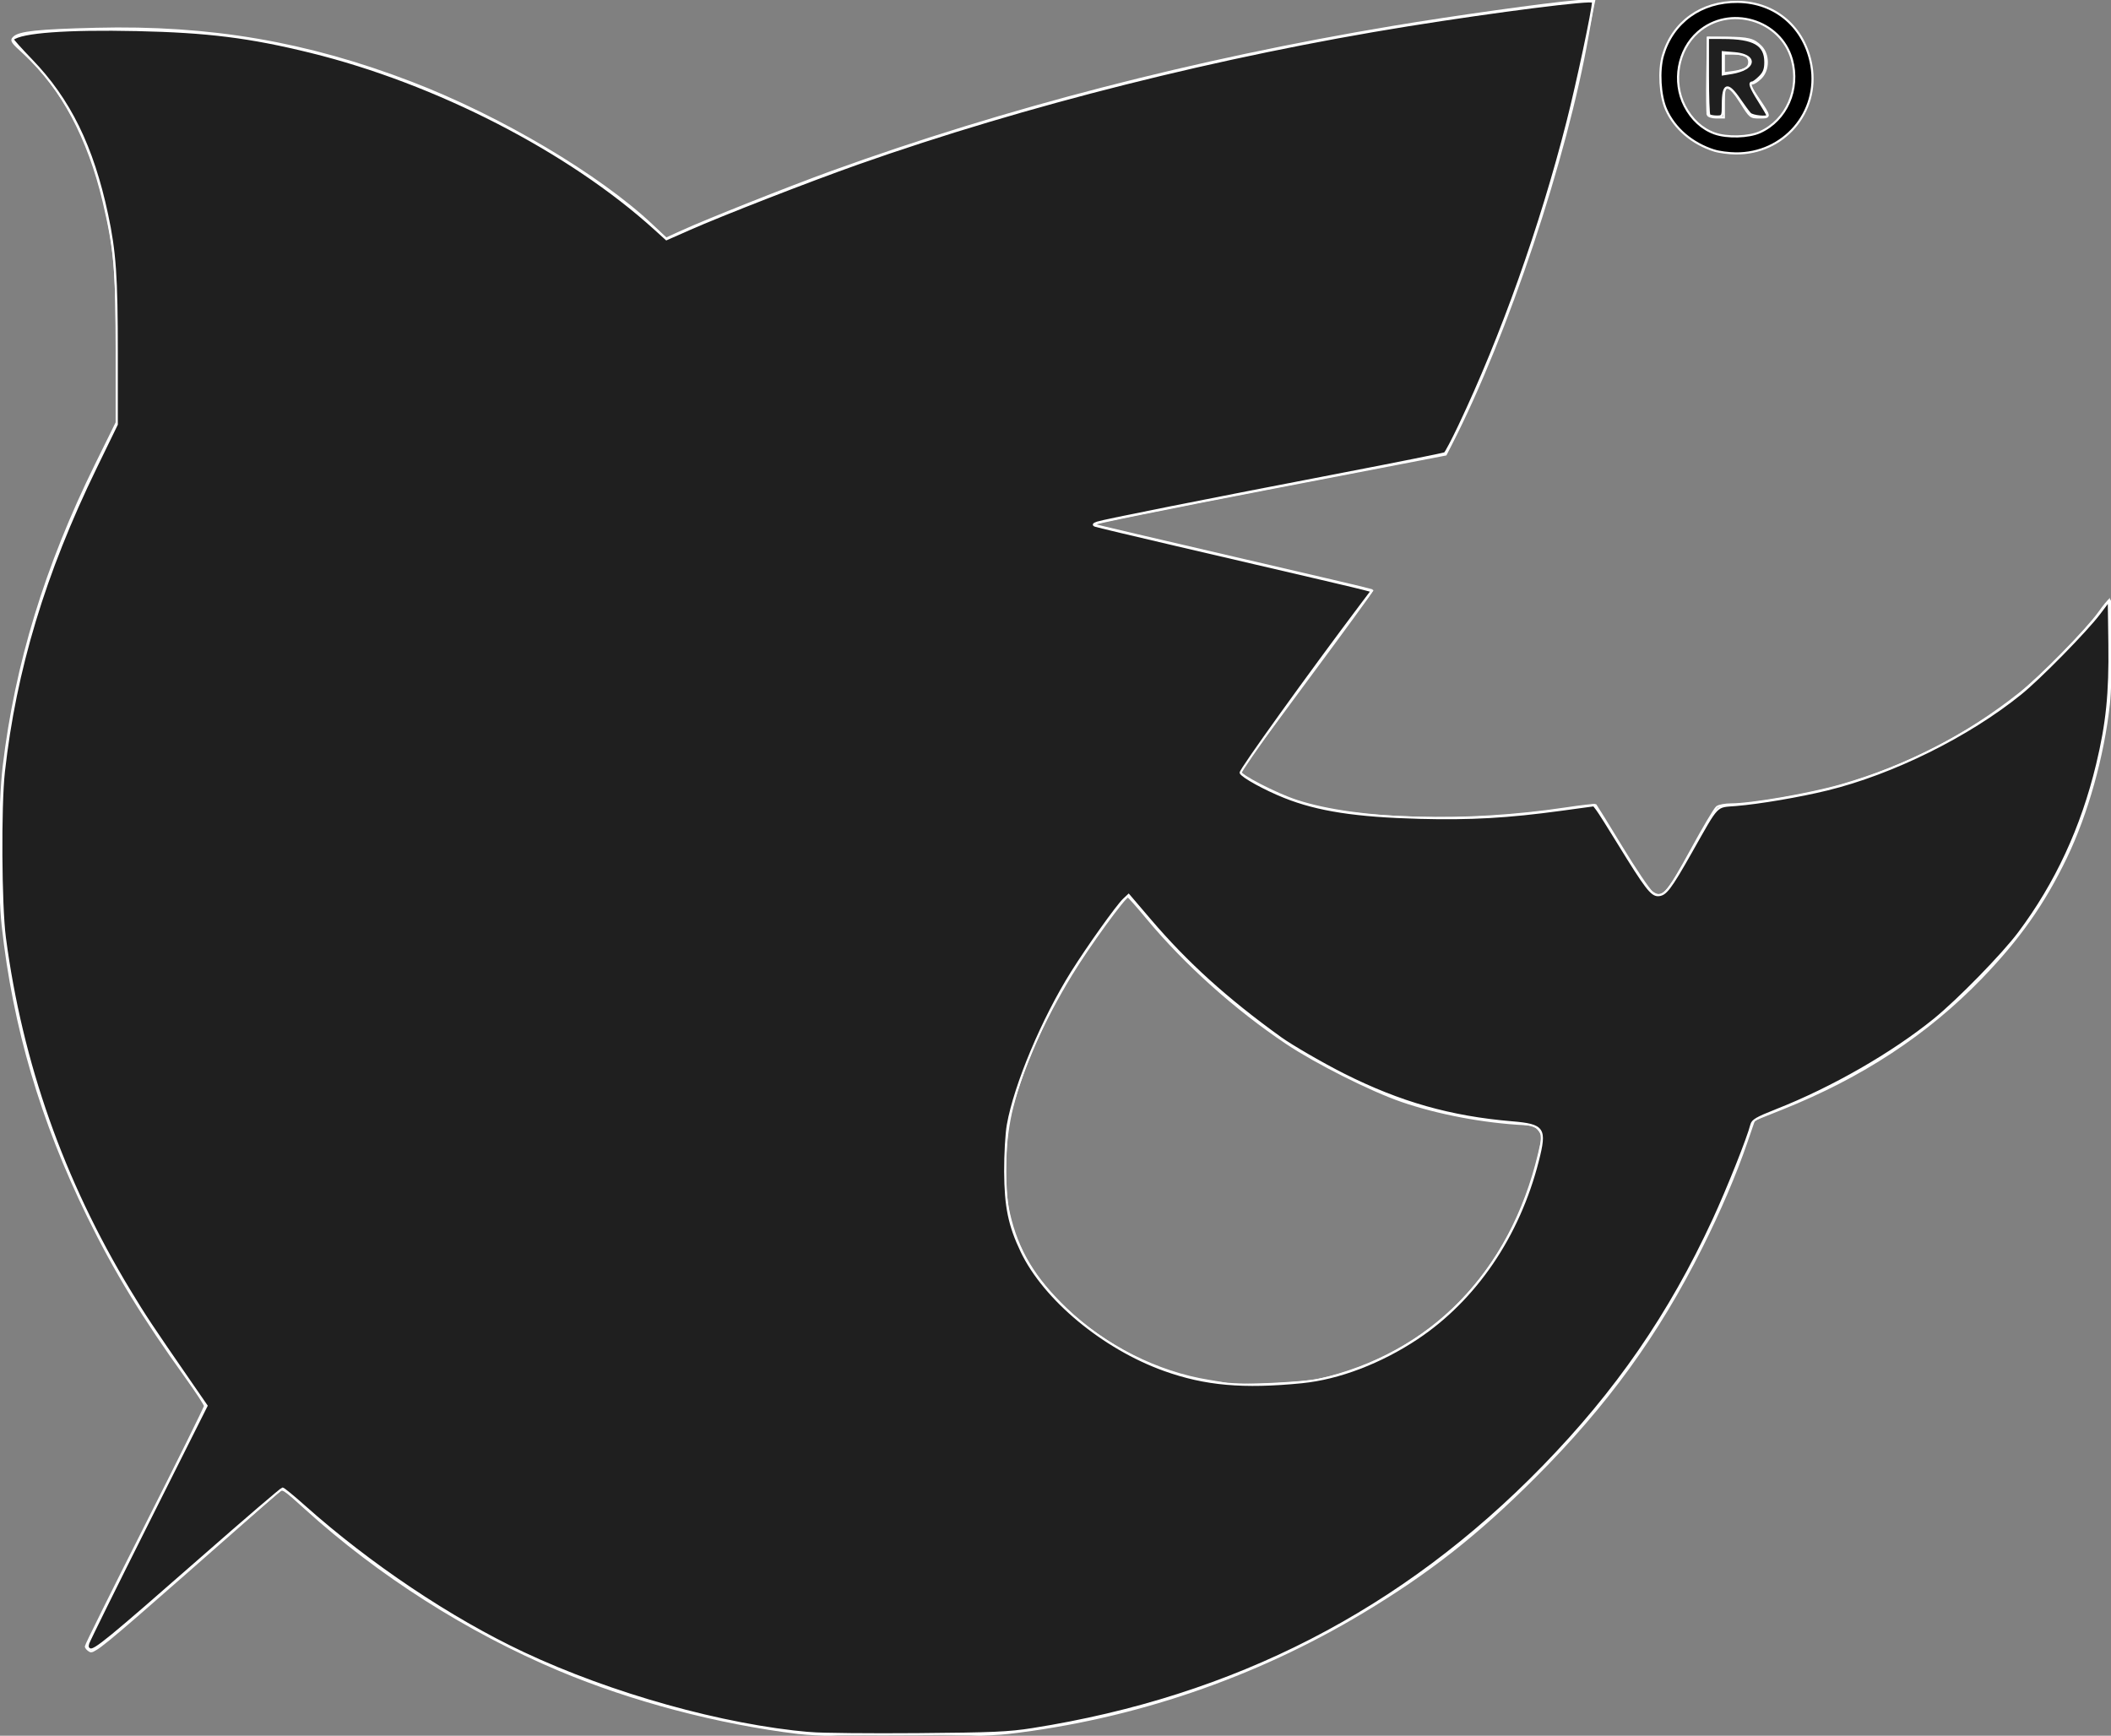 <?xml version="1.0" encoding="UTF-8" standalone="no"?>
<svg
   xmlns:dc="http://purl.org/dc/elements/1.1/"
   xmlns:cc="http://creativecommons.org/ns#"
   xmlns:rdf="http://www.w3.org/1999/02/22-rdf-syntax-ns#"
   xmlns:svg="http://www.w3.org/2000/svg"
   xmlns="http://www.w3.org/2000/svg"
   xmlns:sodipodi="http://sodipodi.sourceforge.net/DTD/sodipodi-0.dtd"
   xmlns:inkscape="http://www.inkscape.org/namespaces/inkscape"
   id="svg2"
   version="1.1"
   xml:space="preserve"
   width="64.506"
   height="53.041"
   viewBox="0 0 64.506 53.041"
   sodipodi:docname="freenas.svg"
   inkscape:version="0.92.4 5da689c313, 2019-01-14"><rect x="0" y="0" width="64.506" height="53.041" fill="#808080" stroke="none"/><sodipodi:namedview
     pagecolor="#ffffff"
     bordercolor="#666666"
     borderopacity="1"
     objecttolerance="10"
     gridtolerance="10"
     guidetolerance="10"
     inkscape:pageopacity="0"
     inkscape:pageshadow="2"
     inkscape:window-width="1920"
     inkscape:window-height="1023"
     id="namedview876"
     showgrid="false"
     inkscape:zoom="15.384253"
     inkscape:cx="20.650351"
     inkscape:cy="26.520624"
     inkscape:window-x="1920"
     inkscape:window-y="27"
     inkscape:window-maximized="1"
     inkscape:current-layer="svg2" /><defs
     id="defs6"><clipPath
       clipPathUnits="userSpaceOnUse"
       id="clipPath36"><path
         d="m 0,42.493 180.37,0 0,-42.433 L 0,0.06 0,42.493 Z"
         id="path38" /></clipPath></defs><g
     style="fill:#343434;fill-opacity:1"
     id="g10"
     transform="matrix(1.25,0,0,-1.25,0,53.116)"><path
       d="m 42.14,41.229 0.307,0 c 0.129,0 0.217,-0.022 0.267,-0.068 0.049,-0.046 0.074,-0.106 0.074,-0.179 0,-0.097 -0.037,-0.165 -0.109,-0.208 -0.071,-0.042 -0.183,-0.063 -0.329,-0.063 l -0.21,0 0,0.518 z m 0,-0.841 0.194,0 0.46,-0.724 0.437,0 -0.521,0.766 0,0.015 c 0.146,0.028 0.262,0.086 0.347,0.175 0.083,0.09 0.126,0.21 0.126,0.362 0,0.106 -0.023,0.196 -0.065,0.268 -0.043,0.074 -0.1,0.131 -0.171,0.177 -0.071,0.046 -0.154,0.078 -0.246,0.097 -0.092,0.02 -0.188,0.029 -0.286,0.029 l -0.651,0 0,-1.889 0.376,0 0,0.724"
       style="fill:#343434;fill-opacity:1;fill-rule:nonzero;stroke:none"
       id="path30" /><g
       style="fill:#343434;fill-opacity:1"
       id="g32"><g
         style="fill:#343434;fill-opacity:1"
         id="g34"
         clip-path="url(#clipPath36)"><path
           d="m 41.098,41.178 c 0.068,0.182 0.164,0.34 0.293,0.473 0.126,0.133 0.279,0.239 0.455,0.316 0.179,0.078 0.376,0.115 0.595,0.115 0.218,0 0.415,-0.037 0.595,-0.115 0.178,-0.077 0.329,-0.183 0.456,-0.316 0.127,-0.133 0.224,-0.291 0.292,-0.473 0.07,-0.182 0.105,-0.375 0.105,-0.58 0,-0.206 -0.035,-0.399 -0.105,-0.582 -0.068,-0.182 -0.165,-0.339 -0.292,-0.472 -0.127,-0.132 -0.278,-0.237 -0.456,-0.315 -0.18,-0.079 -0.377,-0.116 -0.595,-0.116 -0.219,0 -0.416,0.037 -0.595,0.116 -0.176,0.078 -0.329,0.183 -0.455,0.315 -0.129,0.133 -0.225,0.29 -0.293,0.472 -0.071,0.183 -0.105,0.376 -0.105,0.582 0,0.205 0.034,0.398 0.105,0.58 z m 0.028,-1.9 c 0.167,-0.164 0.362,-0.292 0.588,-0.385 0.226,-0.092 0.468,-0.138 0.727,-0.138 0.259,0 0.502,0.046 0.728,0.138 0.225,0.093 0.419,0.221 0.585,0.385 0.167,0.164 0.296,0.356 0.391,0.582 0.097,0.225 0.144,0.47 0.144,0.738 0,0.266 -0.047,0.511 -0.144,0.736 -0.095,0.225 -0.224,0.42 -0.391,0.583 -0.166,0.165 -0.36,0.292 -0.585,0.385 -0.226,0.092 -0.469,0.138 -0.728,0.138 -0.259,0 -0.501,-0.046 -0.727,-0.138 -0.226,-0.093 -0.421,-0.22 -0.588,-0.385 -0.165,-0.163 -0.295,-0.358 -0.389,-0.583 -0.098,-0.225 -0.143,-0.47 -0.143,-0.736 0,-0.268 0.045,-0.513 0.143,-0.738 0.094,-0.226 0.224,-0.418 0.389,-0.582"
           style="fill:#343434;fill-opacity:1;fill-rule:nonzero;stroke:none"
           id="path40" /><path
           d="M 37.119,12.7 C 36.627,11.614 35.935,10.741 35.118,10.088 33.863,9.082 32.326,8.593 30.8,8.593 c -1.942,0 -3.877,0.793 -5.21,2.332 -0.49,0.563 -0.791,1.193 -0.945,1.838 -0.088,0.367 -0.128,0.742 -0.128,1.117 0.004,1.837 0.92,3.677 1.817,5.079 0.452,0.702 0.899,1.294 1.237,1.707 l 0.448,-0.547 c 0.022,-0.029 0.047,-0.062 0.078,-0.099 0.114,-0.137 0.284,-0.333 0.506,-0.572 0.441,-0.476 1.091,-1.115 1.915,-1.756 1.647,-1.284 3.978,-2.574 6.722,-2.643 0.025,0 0.05,-0.007 0.075,-0.009 0.043,0.009 0.09,0.009 0.138,0 0.186,-0.038 0.311,-0.217 0.272,-0.407 -0.134,-0.708 -0.343,-1.349 -0.606,-1.933 z m 14.448,15.104 c 0,0 0,0 0,0.001 -0.381,-0.536 -0.96,-1.237 -1.766,-1.948 -1.616,-1.428 -4.163,-2.888 -7.846,-3.086 L 40.87,20.78 c -0.065,-0.118 -0.185,-0.19 -0.316,-0.193 -0.133,-0.003 -0.256,0.066 -0.326,0.177 l -1.249,2.051 c -0.591,-0.109 -2.116,-0.361 -3.887,-0.361 -2.958,0.064 -3.886,0.519 -4.865,1.143 l 3.308,4.456 -7.094,1.643 8.894,1.709 c 2.597,5.24 3.403,9.722 3.601,11.088 -9.972,-1.104 -17.42,-3.58 -22.209,-5.657 l -0.385,-0.17 c -0.025,-0.01 -0.049,-0.021 -0.073,-0.031 l -0.535,0.518 c -0.13,0.109 -0.288,0.237 -0.472,0.38 -0.609,0.473 -1.508,1.105 -2.664,1.737 -2.311,1.266 -5.638,2.529 -9.712,2.529 -0.621,0 -1.267,-0.02 -1.923,-0.092 -1.056,-0.066 -0.545,-0.329 -0.417,-0.436 0.485,-0.398 1.17,-1.234 1.62,-2.392 0.454,-1.163 0.761,-2.73 0.761,-4.846 0,-0.591 -0.026,-1.245 -0.077,-1.926 C 2.43,31.326 2.04,30.512 1.69,29.671 0.668,27.21 0,24.518 0,21.747 0,16.821 1.936,12.333 4.689,8.686 L 5.062,8.123 2.149,2.317 C 2.119,2.258 2.138,2.182 2.194,2.145 2.217,2.129 2.244,2.123 2.27,2.123 c 0.037,0 0.074,0.015 0.1,0.044 L 6.921,6.173 7.454,5.656 C 11.324,2.142 16.462,0 22.101,0 31.812,0 40.037,6.35 42.855,15.12 l 0.62,0.266 c 0.13,0.046 0.322,0.118 0.559,0.219 0.477,0.2 1.139,0.519 1.875,0.974 1.471,0.911 3.23,2.38 4.398,4.604 0.777,1.481 1.298,3.302 1.298,5.542 0,0.351 -0.013,0.709 -0.038,1.079"
           style="fill:#343434;fill-opacity:1;fill-rule:nonzero;stroke:none"
           id="path42" /></g></g></g><path
     style="opacity:1;vector-effect:none;fill:#000000;fill-opacity:1;stroke:#ffffff;stroke-width:0.065;stroke-linecap:butt;stroke-linejoin:miter;stroke-miterlimit:4;stroke-dasharray:none;stroke-dashoffset:0;stroke-opacity:1"
     d="M 24.401,52.957 C 21.934,52.655 19.321,51.966 17.096,51.031 14.297,49.855 11.58,48.126 9.353,46.107 8.655,45.474 8.635,45.461 8.508,45.574 8.437,45.638 7.141,46.777 5.629,48.106 3.221,50.221 2.864,50.512 2.753,50.453 2.683,50.415 2.625,50.352 2.625,50.311 c 0,-0.04 0.819,-1.691 1.82,-3.669 C 5.446,44.665 6.265,43.01 6.265,42.964 6.264,42.919 6.011,42.531 5.702,42.101 4.372,40.252 3.517,38.851 2.69,37.161 1.266,34.249 0.423,31.382 0.084,28.289 -0.038,27.175 -0.022,24.557 0.115,23.414 0.489,20.282 1.398,17.314 2.941,14.183 l 0.625,-1.268 2.795e-4,-2.243 C 3.567,8.245 3.512,7.623 3.167,6.156 2.71,4.217 1.873,2.65 0.755,1.641 0.36,1.284 0.33,1.24 0.424,1.147 0.585,0.986 1.168,0.924 2.931,0.881 6.409,0.795 9.377,1.303 12.571,2.529 15.281,3.569 18.307,5.362 19.917,6.881 l 0.437,0.412 0.482,-0.219 c 0.77,-0.351 3.301,-1.356 4.573,-1.817 5.325,-1.927 11.101,-3.42 17.138,-4.431 1.875,-0.314 4.724,-0.712 5.632,-0.788 l 0.54,-0.045 -0.035,0.156 c -0.019,0.086 -0.096,0.507 -0.171,0.936 -0.654,3.73 -2.459,9.132 -4.171,12.479 l -0.166,0.324 -5.451,1.05 c -2.998,0.577 -5.407,1.067 -5.354,1.088 0.054,0.021 1.996,0.477 4.317,1.014 2.321,0.537 4.229,0.986 4.241,0.997 0.012,0.012 -0.888,1.245 -1.999,2.741 -1.111,1.496 -2.033,2.754 -2.049,2.795 -0.039,0.101 1.114,0.698 1.742,0.902 1.846,0.602 5.151,0.694 8.235,0.229 0.477,-0.072 0.881,-0.117 0.898,-0.101 0.016,0.016 0.372,0.593 0.79,1.281 0.418,0.688 0.837,1.309 0.931,1.379 0.32,0.239 0.455,0.095 1.207,-1.284 0.37,-0.679 0.721,-1.272 0.781,-1.316 0.059,-0.045 0.252,-0.081 0.428,-0.081 0.629,0 2.431,-0.313 3.383,-0.588 2.005,-0.579 3.822,-1.513 5.437,-2.795 0.656,-0.52 2.07,-1.963 2.438,-2.485 0.143,-0.203 0.282,-0.37 0.309,-0.371 0.074,-0.002 0.058,2.45 -0.02,3.17 -0.173,1.59 -0.667,3.354 -1.315,4.697 -0.677,1.401 -1.432,2.473 -2.581,3.663 -1.658,1.717 -3.658,3.032 -6.089,4.003 l -0.856,0.342 -0.238,0.691 c -0.336,0.978 -0.808,2.08 -1.365,3.193 -1.341,2.678 -2.903,4.83 -5.099,7.025 -1.764,1.764 -3.231,2.917 -5.263,4.138 -3.3,1.983 -7.011,3.248 -10.829,3.69 -1.081,0.125 -5.378,0.126 -6.403,4.55e-4 z M 40.287,42.169 c 3.449,-0.782 5.878,-3.273 6.743,-6.913 0.13,-0.546 0.13,-0.554 0.006,-0.72 -0.101,-0.136 -0.187,-0.171 -0.444,-0.184 -1.244,-0.062 -2.646,-0.326 -3.756,-0.708 -0.945,-0.325 -2.611,-1.163 -3.518,-1.768 -1.559,-1.042 -3.099,-2.421 -4.255,-3.813 -0.297,-0.358 -0.564,-0.659 -0.594,-0.671 -0.081,-0.031 -1.219,1.534 -1.74,2.393 -0.886,1.46 -1.466,2.763 -1.795,4.034 -0.258,0.996 -0.303,2.407 -0.104,3.268 0.26,1.127 0.765,1.971 1.737,2.906 1.189,1.144 2.794,1.953 4.379,2.206 0.268,0.043 0.531,0.089 0.585,0.101 0.256,0.061 2.347,-0.038 2.756,-0.131 z"
     id="path878"
     inkscape:connector-curvature="0" /><path
     style="opacity:1;vector-effect:none;fill:#000000;fill-opacity:1;stroke:#ffffff;stroke-width:0.065;stroke-linecap:butt;stroke-linejoin:miter;stroke-miterlimit:4;stroke-dasharray:none;stroke-dashoffset:0;stroke-opacity:1"
     d="m 52.185,3.505 c -0.018,-0.046 -0.024,-0.594 -0.014,-1.219 l 0.018,-1.135 0.553,0.003 c 0.679,0.004 0.842,0.044 1.062,0.265 0.246,0.246 0.246,0.714 0.001,0.959 -0.094,0.094 -0.211,0.171 -0.26,0.171 -0.128,0 -0.116,0.031 0.173,0.457 0.386,0.569 0.388,0.583 0.053,0.583 -0.282,0 -0.287,-0.004 -0.57,-0.455 -0.185,-0.295 -0.328,-0.455 -0.405,-0.455 -0.105,0 -0.12,0.057 -0.12,0.455 v 0.455 h -0.23 c -0.127,0 -0.244,-0.037 -0.262,-0.084 z m 1.183,-1.42 c 0.109,-0.09 0.113,-0.265 0.01,-0.369 -0.043,-0.043 -0.218,-0.078 -0.39,-0.078 h -0.312 v 0.301 0.301 l 0.302,-0.041 c 0.166,-0.023 0.342,-0.074 0.39,-0.114 z"
     id="path880"
     inkscape:connector-curvature="0" /><path
     style="opacity:1;vector-effect:none;fill:#000000;fill-opacity:1;stroke:#ffffff;stroke-width:0.065;stroke-linecap:butt;stroke-linejoin:miter;stroke-miterlimit:4;stroke-dasharray:none;stroke-dashoffset:0;stroke-opacity:1"
     d="M 52.384,4.602 C 51.706,4.387 51.168,3.927 50.91,3.342 50.724,2.922 50.68,2.157 50.814,1.696 c 0.297,-1.023 1.173,-1.651 2.285,-1.639 1.159,0.012 2.053,0.787 2.253,1.951 0.244,1.425 -0.853,2.696 -2.313,2.68 -0.217,-0.002 -0.511,-0.041 -0.654,-0.087 z M 53.782,4.038 C 54.589,3.673 55.006,2.725 54.755,1.822 54.414,0.597 52.844,0.139 51.884,0.984 51.269,1.525 51.096,2.494 51.48,3.24 c 0.21,0.407 0.53,0.701 0.913,0.838 0.382,0.136 1.042,0.117 1.389,-0.04 z"
     id="path882"
     inkscape:connector-curvature="0" /><path
     style="opacity:1;vector-effect:none;fill:#1f1f1f;fill-opacity:1;stroke:#ffffff;stroke-width:0.065;stroke-linecap:butt;stroke-linejoin:miter;stroke-miterlimit:4;stroke-dasharray:none;stroke-dashoffset:0;stroke-opacity:1"
     d="M 24.758,52.964 C 22.098,52.735 18.673,51.777 15.983,50.511 13.757,49.462 11.295,47.812 9.297,46.031 8.962,45.732 8.664,45.488 8.634,45.488 c -0.03,0 -1.131,0.944 -2.446,2.098 -2.88,2.526 -3.3,2.87 -3.436,2.817 -0.072,-0.028 -0.089,-0.083 -0.057,-0.186 0.025,-0.081 0.849,-1.747 1.831,-3.703 L 6.311,42.959 5.804,42.224 C 4.614,40.501 4.434,40.23 3.951,39.431 1.922,36.077 0.655,32.488 0.148,28.653 0.019,27.673 8.1025425e-4,24.638 0.118,23.583 0.465,20.465 1.356,17.516 2.923,14.295 L 3.568,12.97 V 10.808 c 0,-2.352 -0.053,-3.114 -0.297,-4.256 C 2.828,4.478 2.122,3.039 0.956,1.834 0.63,1.497 0.374,1.21 0.389,1.198 0.645,0.974 2.047,0.871 4.185,0.918 6.348,0.966 7.628,1.126 9.489,1.583 13.325,2.525 17.387,4.612 20.01,6.989 l 0.354,0.321 0.688,-0.304 C 22.054,6.562 24.752,5.512 26.223,4.993 31.311,3.197 37.327,1.686 43.024,0.772 c 2.734,-0.438 5.655,-0.808 5.655,-0.716 0,0.236 -0.478,2.485 -0.78,3.669 -0.818,3.209 -2.012,6.561 -3.309,9.293 -0.208,0.438 -0.406,0.813 -0.44,0.834 -0.034,0.021 -1.435,0.302 -3.113,0.625 -4.199,0.808 -7.31,1.427 -7.504,1.494 -0.119,0.041 -0.137,0.066 -0.065,0.093 0.054,0.02 1.165,0.285 2.47,0.589 4.445,1.035 5.492,1.28 5.734,1.344 l 0.242,0.064 -0.28,0.372 c -1.643,2.181 -3.749,5.113 -3.723,5.182 0.045,0.116 0.74,0.499 1.342,0.739 1.016,0.405 2.181,0.585 4.128,0.637 1.55,0.041 2.693,-0.024 4.319,-0.246 l 1.004,-0.137 0.101,0.132 c 0.056,0.072 0.359,0.551 0.673,1.064 0.802,1.307 0.987,1.55 1.181,1.55 0.232,0 0.369,-0.178 1.022,-1.333 0.842,-1.487 0.73,-1.37 1.366,-1.423 0.71,-0.058 1.933,-0.266 2.781,-0.473 2,-0.488 4.314,-1.633 5.915,-2.928 0.589,-0.476 2.005,-1.919 2.407,-2.452 l 0.29,-0.385 0.018,1.326 c 0.02,1.504 -0.073,2.418 -0.373,3.667 -0.466,1.94 -1.255,3.642 -2.39,5.157 -0.497,0.663 -1.854,2.053 -2.584,2.646 -1.281,1.04 -3.124,2.098 -4.824,2.767 -0.611,0.241 -0.735,0.313 -0.769,0.449 -0.1,0.402 -0.723,1.965 -1.157,2.903 -1.339,2.893 -2.964,5.248 -5.21,7.553 -4.291,4.403 -9.419,7.036 -15.602,8.012 -0.729,0.115 -1.21,0.136 -3.51,0.154 -1.466,0.012 -2.943,-0.003 -3.283,-0.032 z M 39.788,42.236 c 1.121,-0.111 2.401,-0.599 3.515,-1.34 1.781,-1.186 3.101,-3.124 3.685,-5.413 0.256,-1.003 0.189,-1.103 -0.794,-1.186 -1.871,-0.158 -3.416,-0.596 -5.123,-1.454 -0.641,-0.322 -1.604,-0.879 -1.947,-1.126 -1.654,-1.194 -2.851,-2.276 -3.983,-3.602 l -0.653,-0.765 -0.147,0.138 c -0.201,0.189 -1.099,1.448 -1.586,2.225 -0.894,1.425 -1.741,3.44 -1.957,4.66 -0.048,0.27 -0.084,0.909 -0.082,1.43 0.006,1.069 0.124,1.646 0.502,2.438 0.697,1.46 2.497,2.956 4.363,3.624 1.248,0.447 2.407,0.549 4.206,0.372 z"
     id="path2079"
     inkscape:connector-curvature="0" /><path
     style="opacity:1;vector-effect:none;fill:#1f1f1f;fill-opacity:1;stroke:#ffffff;stroke-width:0.065;stroke-linecap:butt;stroke-linejoin:miter;stroke-miterlimit:4;stroke-dasharray:none;stroke-dashoffset:0;stroke-opacity:1"
     d="m 52.232,3.519 c -0.024,-0.024 -0.043,-0.565 -0.043,-1.203 V 1.157 l 0.471,0.002 c 0.936,0.003 1.284,0.204 1.284,0.741 0,0.216 -0.039,0.319 -0.171,0.451 -0.094,0.094 -0.197,0.171 -0.228,0.171 -0.109,0 -0.053,0.153 0.204,0.56 0.143,0.226 0.26,0.427 0.26,0.446 0,0.074 -0.451,0.029 -0.532,-0.053 -0.047,-0.048 -0.188,-0.238 -0.313,-0.422 -0.372,-0.547 -0.517,-0.509 -0.519,0.135 -9.77e-4,0.367 -0.004,0.374 -0.185,0.374 -0.101,0 -0.204,-0.019 -0.228,-0.043 z m 1.11,-1.427 c 0.308,-0.195 0.141,-0.426 -0.335,-0.466 l -0.363,-0.03 v 0.339 0.339 l 0.276,-0.044 c 0.152,-0.024 0.342,-0.086 0.423,-0.137 z"
     id="path2081"
     inkscape:connector-curvature="0" /></svg>